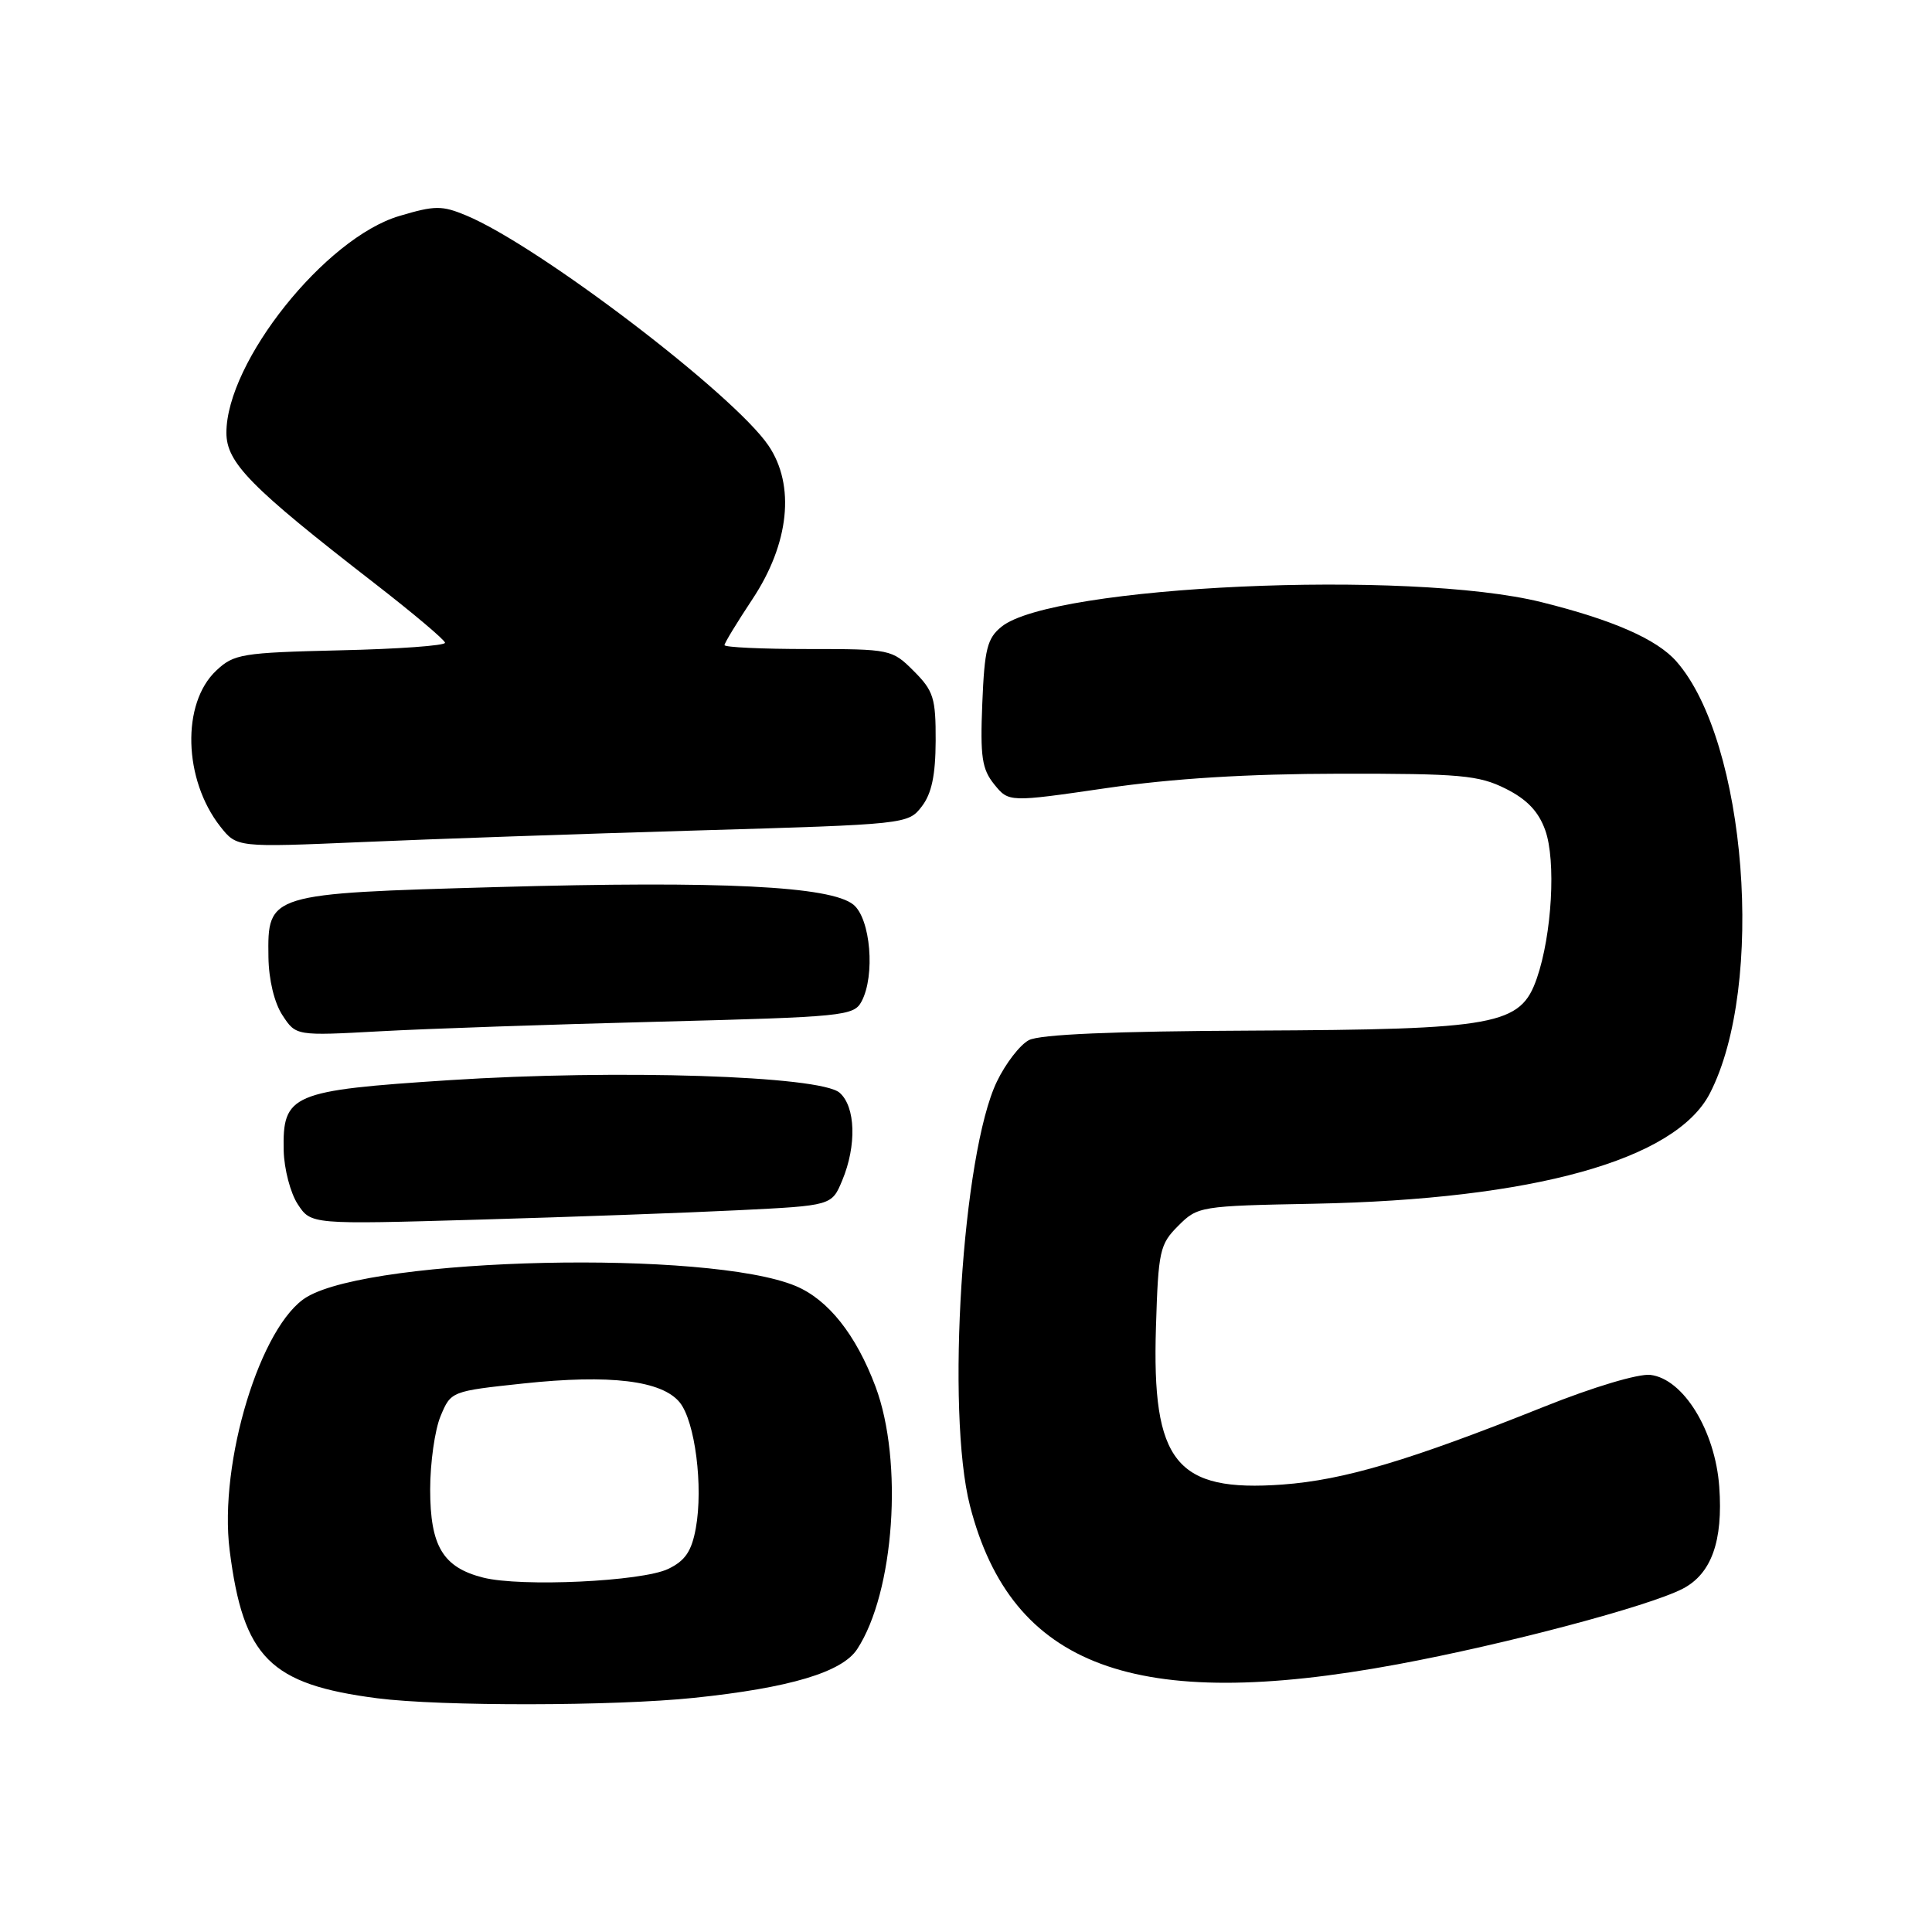 <?xml version="1.0" encoding="UTF-8" standalone="no"?>
<!DOCTYPE svg PUBLIC "-//W3C//DTD SVG 1.1//EN" "http://www.w3.org/Graphics/SVG/1.1/DTD/svg11.dtd" >
<svg xmlns="http://www.w3.org/2000/svg" xmlns:xlink="http://www.w3.org/1999/xlink" version="1.1" viewBox="0 0 256 256">
 <g >
 <path fill="currentColor"
d=" M 92.00 224.97 C 104.64 223.65 111.58 221.58 113.58 218.52 C 118.51 211.00 119.72 193.63 116.01 183.73 C 113.42 176.84 109.74 172.21 105.43 170.40 C 93.89 165.59 49.64 166.57 40.69 171.84 C 34.55 175.46 28.96 193.78 30.43 205.43 C 32.24 219.66 35.76 223.19 49.99 225.03 C 58.40 226.11 81.37 226.08 92.00 224.97 Z  M 185.18 220.53 C 199.47 217.88 218.45 212.85 222.96 210.52 C 226.77 208.55 228.33 204.21 227.81 197.00 C 227.27 189.55 223.04 182.69 218.68 182.18 C 217.10 182.00 211.10 183.79 204.59 186.40 C 186.77 193.53 178.09 196.11 169.95 196.71 C 155.81 197.74 152.61 193.76 153.17 175.85 C 153.48 165.73 153.67 164.87 156.13 162.42 C 158.70 159.84 159.05 159.79 174.13 159.50 C 203.23 158.93 222.00 153.70 226.56 144.89 C 233.94 130.60 231.44 98.22 222.13 87.64 C 219.55 84.70 213.71 82.14 204.26 79.79 C 186.73 75.43 139.45 77.58 132.71 83.04 C 130.81 84.57 130.45 86.01 130.16 93.19 C 129.87 100.28 130.11 101.91 131.74 103.93 C 133.67 106.31 133.67 106.31 146.59 104.43 C 155.38 103.15 165.24 102.54 177.50 102.52 C 193.53 102.50 195.94 102.72 199.50 104.50 C 202.34 105.92 203.86 107.52 204.75 110.00 C 206.20 114.04 205.64 123.85 203.64 129.63 C 201.48 135.85 198.45 136.41 165.98 136.56 C 147.52 136.64 137.75 137.06 136.32 137.83 C 135.15 138.45 133.25 140.91 132.10 143.30 C 127.51 152.78 125.33 187.10 128.53 199.54 C 134.04 220.91 150.41 226.98 185.18 220.53 Z  M 97.85 160.36 C 110.21 159.75 110.21 159.75 111.60 156.41 C 113.53 151.79 113.37 146.63 111.25 144.79 C 108.67 142.54 81.84 141.68 59.50 143.13 C 38.59 144.49 37.43 144.98 37.59 152.47 C 37.65 154.89 38.48 158.08 39.45 159.56 C 41.21 162.25 41.21 162.25 63.35 161.61 C 75.53 161.26 91.06 160.70 97.85 160.36 Z  M 87.29 135.38 C 111.81 134.75 113.13 134.62 114.16 132.70 C 115.99 129.27 115.36 121.73 113.08 119.87 C 110.07 117.42 95.63 116.70 65.91 117.54 C 35.49 118.40 35.45 118.41 35.57 126.82 C 35.61 129.82 36.35 132.89 37.43 134.53 C 39.22 137.26 39.22 137.26 50.36 136.65 C 56.49 136.31 73.11 135.74 87.29 135.38 Z  M 92.41 110.04 C 120.13 109.23 120.33 109.21 122.14 106.86 C 123.45 105.16 123.96 102.73 123.98 98.17 C 124.00 92.50 123.70 91.54 121.08 88.92 C 118.20 86.04 117.99 86.00 107.08 86.00 C 100.98 86.00 96.00 85.77 96.00 85.48 C 96.00 85.20 97.66 82.47 99.69 79.41 C 104.59 72.03 105.40 64.30 101.82 59.03 C 97.18 52.21 71.38 32.56 61.80 28.56 C 58.56 27.21 57.64 27.21 52.91 28.62 C 43.09 31.53 30.00 47.95 30.00 57.34 C 30.00 61.31 33.18 64.54 49.55 77.23 C 54.71 81.23 58.95 84.80 58.97 85.17 C 58.98 85.55 52.73 86.00 45.08 86.17 C 32.05 86.48 30.99 86.65 28.65 88.86 C 24.03 93.20 24.30 103.29 29.19 109.52 C 31.38 112.29 31.38 112.29 47.94 111.58 C 57.05 111.18 77.06 110.49 92.41 110.04 Z  M 64.02 209.04 C 58.69 207.69 57.00 204.87 57.00 197.36 C 57.00 193.83 57.62 189.45 58.38 187.64 C 59.75 184.35 59.80 184.34 69.33 183.32 C 80.84 182.09 87.71 182.93 90.07 185.83 C 92.10 188.35 93.20 196.97 92.20 202.49 C 91.64 205.56 90.79 206.81 88.54 207.89 C 85.07 209.56 69.02 210.31 64.02 209.04 Z "/>
</g>
</svg>